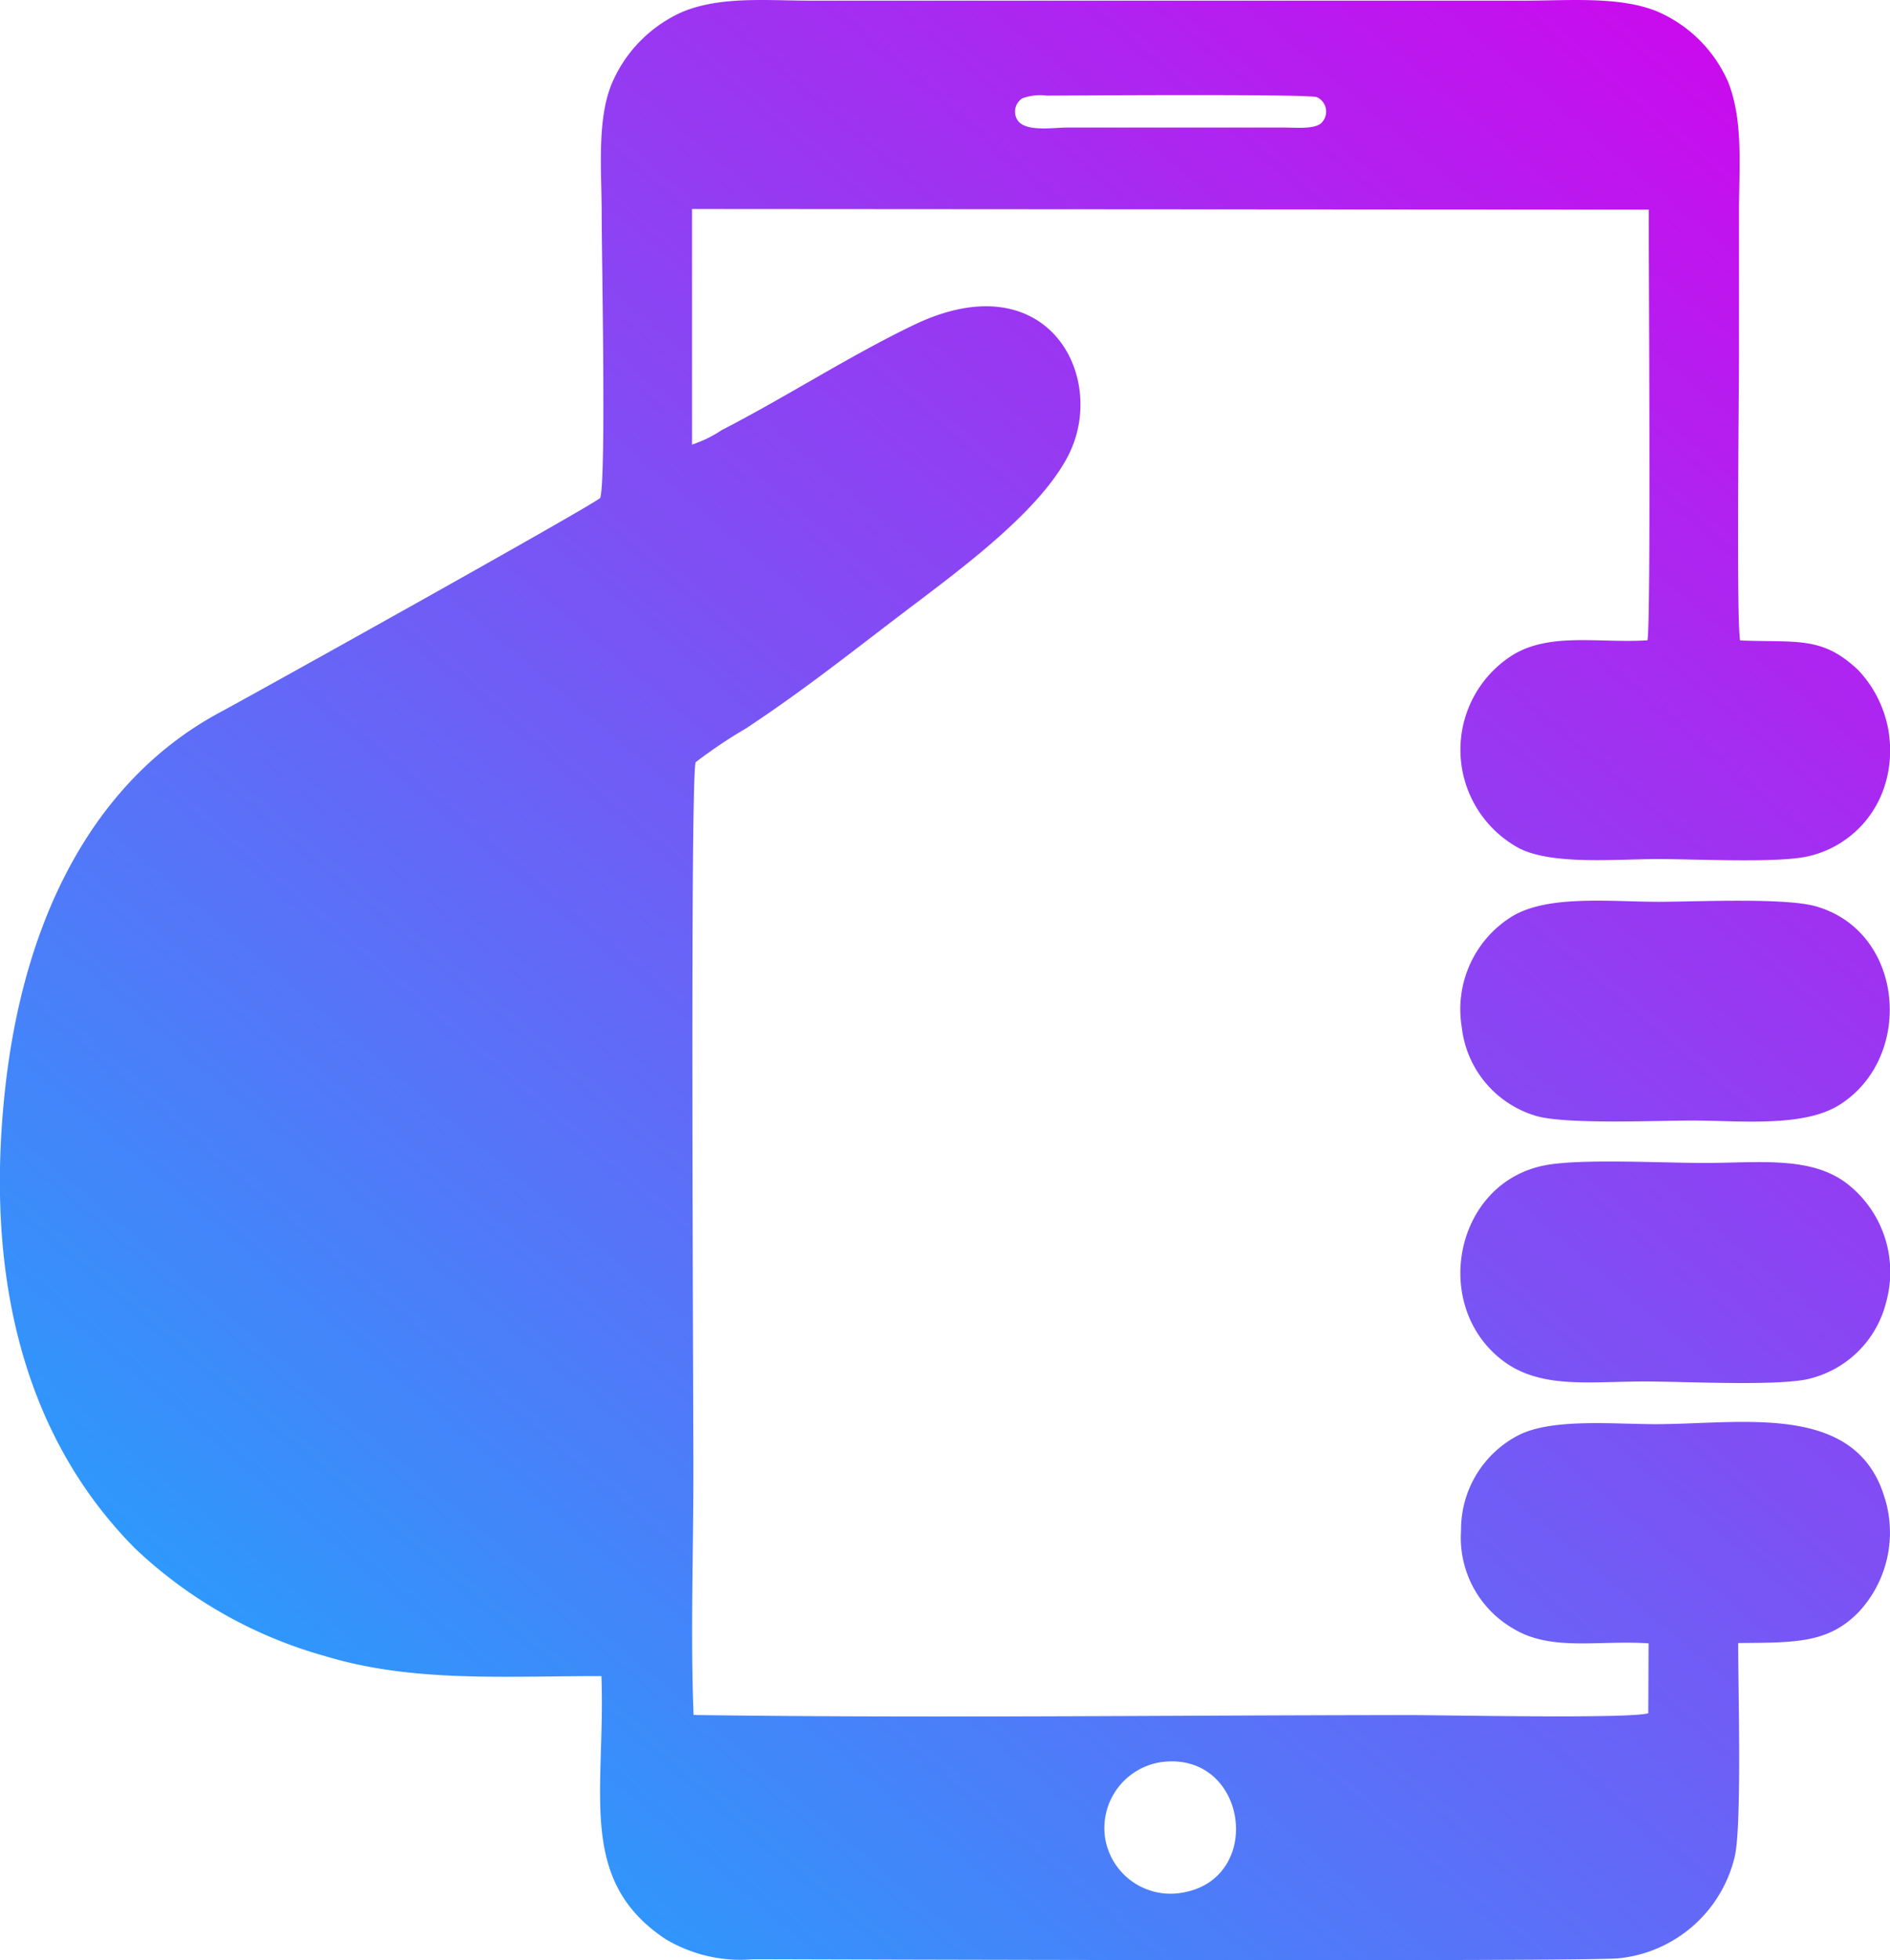 <svg xmlns="http://www.w3.org/2000/svg" xmlns:xlink="http://www.w3.org/1999/xlink" width="101.535" height="105.278" viewBox="0 0 101.535 105.278">
  <defs>
    <linearGradient id="linear-gradient" x1="1" x2="0.185" y2="1" gradientUnits="objectBoundingBox">
      <stop offset="0" stop-color="#d600ec"/>
      <stop offset="1" stop-color="#21a4fd"/>
    </linearGradient>
  </defs>
  <path id="Контур_76" data-name="Контур 76" d="M-332.486,919.569a3.583,3.583,0,0,1,2.969-4.041c4.7-.679,5.674,6.356,1.082,7.021a3.558,3.558,0,0,1-4.051-2.98Zm29.193-6.674c-.985.309-10.982.1-12.867.1-12.659.007-25.9.171-38.429-.005-.169-4.164-.012-8.681-.012-12.884,0-5.458-.179-37.511.125-38.291a25.618,25.618,0,0,1,2.691-1.807c2.875-1.9,5.224-3.744,7.939-5.821,3.087-2.364,7.732-5.634,9.38-8.833,2.156-4.18-1.068-10.476-8.269-7.034-3.431,1.641-6.918,3.9-10.337,5.655a6.573,6.573,0,0,1-1.6.781l0-12.652,51.4.034c-.021,1.556.13,22.319-.075,23.131-2.581.166-5.234-.451-7.262.805a6.014,6.014,0,0,0,.349,10.353c1.783.927,5.228.59,7.487.591,2.026,0,6.229.215,7.94-.123a5.607,5.607,0,0,0,4.236-3.826,6.283,6.283,0,0,0-1.427-6.2c-1.933-1.833-3.245-1.472-6.342-1.592-.207-.959-.062-13.228-.062-15.307q0-3.844,0-7.686c0-2.439.243-4.911-.583-7a7.31,7.31,0,0,0-3.855-3.809c-2.012-.805-4.723-.562-7.1-.562h-38.311c-2.354,0-4.87-.253-6.925.61a7.354,7.354,0,0,0-3.8,3.887c-.792,1.961-.525,4.691-.525,7,0,2.24.248,14.125-.077,15.208-.2.287-18.155,10.294-20.459,11.536-6.434,3.467-10.476,10.556-11.524,20.315-1.168,10.86,1.5,19.055,7,24.582a24.321,24.321,0,0,0,10.2,5.776c4.706,1.426,9.6,1.07,14.845,1.075.233,6.2-1.35,10.935,3.441,14.122a7.841,7.841,0,0,0,4.72,1.084c1.491,0,45,.144,46.52-.053a7.146,7.146,0,0,0,6.2-5.443c.4-1.651.183-9.252.19-11.486,3.005-.032,4.838.041,6.494-1.689a6.267,6.267,0,0,0,1.342-6.216c-1.586-5.038-7.658-3.851-12.269-3.851-2.325,0-5.645-.333-7.434.627a5.7,5.7,0,0,0-3.022,5.082,5.635,5.635,0,0,0,2.815,5.277c2.039,1.24,4.657.6,7.26.788l-.017,3.752Zm-10.028-36.844a5.863,5.863,0,0,1,2.645-5.917c1.921-1.21,5.3-.824,7.906-.821,2.033,0,6.805-.234,8.479.246,4.78,1.373,5.275,8.125,1.27,10.655-1.937,1.226-5.322.853-7.889.848-1.951,0-6.942.224-8.474-.265a5.613,5.613,0,0,1-3.937-4.747Zm22.8,14.754a5.626,5.626,0,0,1-4.345,4.173c-1.908.342-6.462.1-8.647.1-2.957,0-5.588.414-7.611-1.125-3.9-2.969-2.569-9.648,2.381-10.506,1.973-.342,6.291-.1,8.578-.106,2.877-.01,5.65-.376,7.578,1.139a6.007,6.007,0,0,1,2.065,6.33Zm-46.4-64.647a2.735,2.735,0,0,1,1.3-.144c.59,0,14.074-.1,14.512.082a.852.852,0,0,1,.2,1.426c-.385.3-1.356.207-1.939.207h-11.655c-.822,0-2.422.28-2.745-.513A.846.846,0,0,1-336.927,826.159Z" transform="translate(391.851 -820.878)" fill-rule="evenodd" fill="url(#linear-gradient)"/>
</svg>
